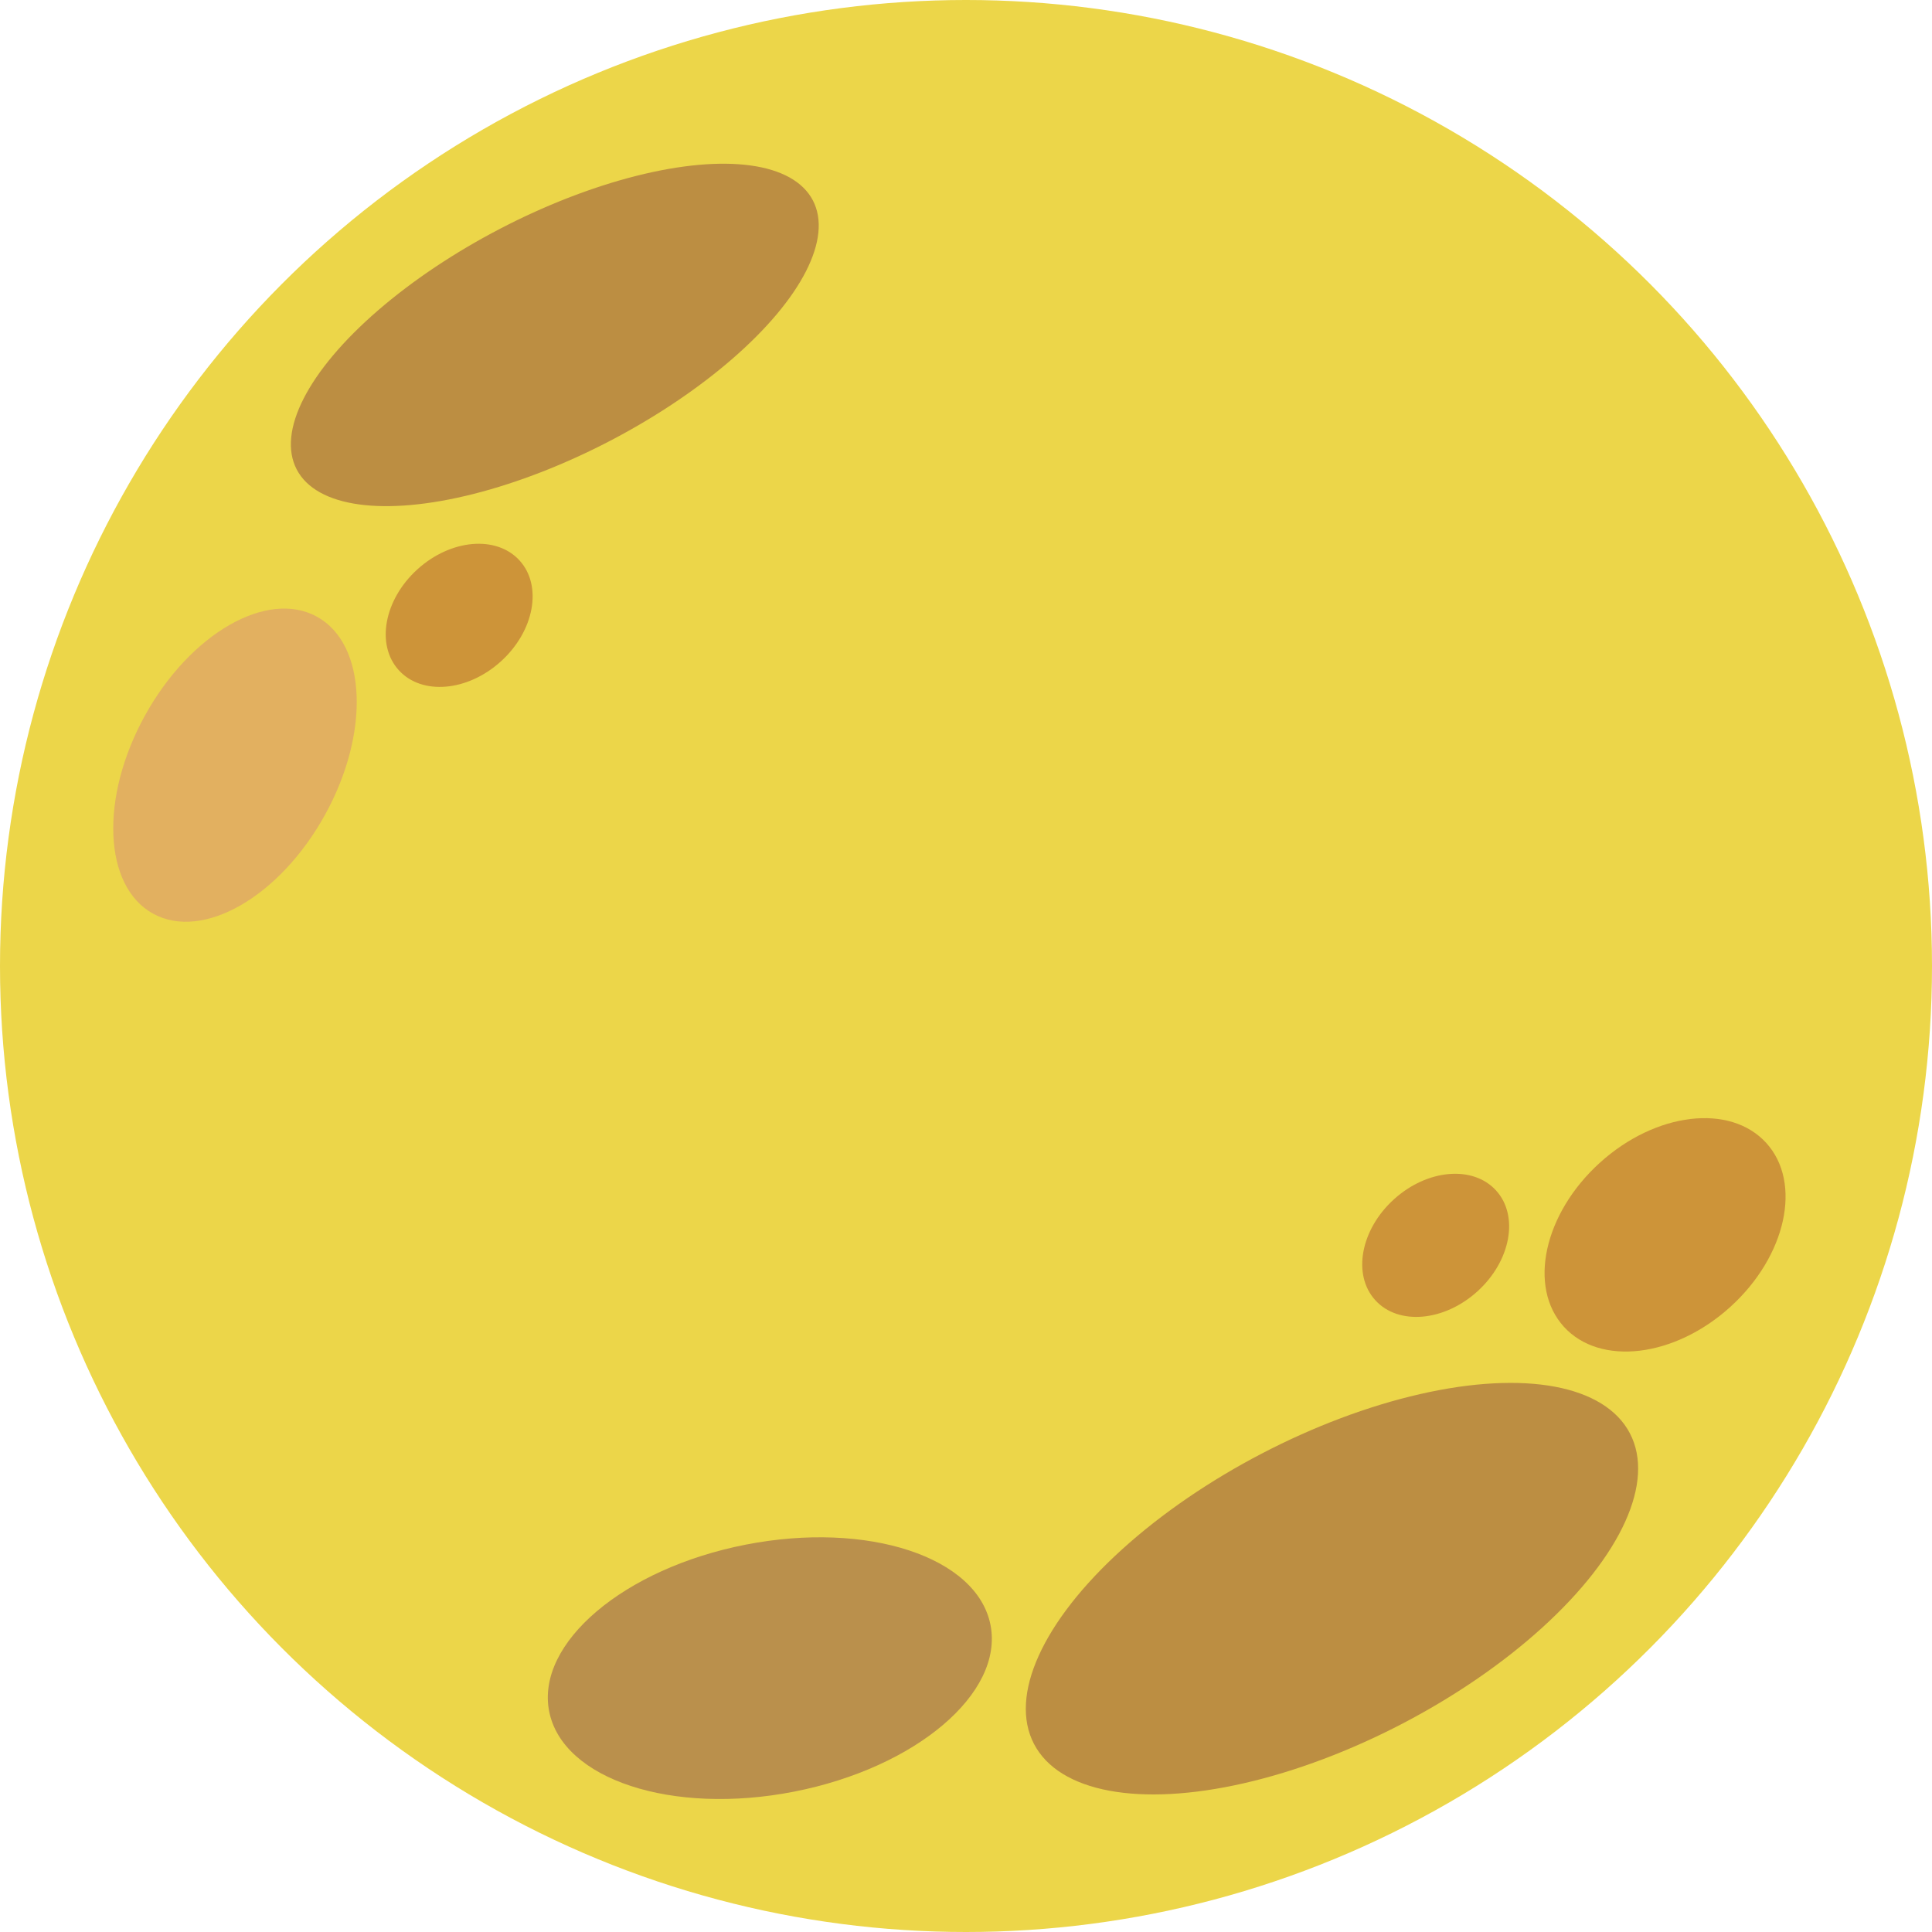 <svg width="184" height="184" viewBox="0 0 184 184" fill="none" xmlns="http://www.w3.org/2000/svg">
<circle cx="92" cy="92" r="92" fill="#ECD649"/>
<ellipse cx="126.854" cy="151.302" rx="32" ry="14.5" transform="rotate(-27.527 126.854 151.302)" fill="#BC8E42"/>
<ellipse cx="73.317" cy="158.872" rx="21.415" ry="11.985" transform="rotate(-11.064 73.317 158.872)" fill="#BA904C"/>
<ellipse cx="52.838" cy="31.899" rx="27.718" ry="11.377" transform="rotate(-27.527 52.838 31.899)" fill="#BC8E42"/>
<ellipse cx="158.578" cy="117.604" rx="13.018" ry="9.259" transform="rotate(-42.208 158.578 117.604)" fill="#CD9439"/>
<ellipse cx="136.731" cy="118.604" rx="7.77" ry="5.918" transform="rotate(-42.208 136.731 118.604)" fill="#CD9439"/>
<ellipse cx="43.731" cy="58.604" rx="7.77" ry="5.918" transform="rotate(-42.208 43.731 58.604)" fill="#CD9439"/>
<ellipse cx="22.38" cy="72.873" rx="16.152" ry="9.791" transform="rotate(-61.086 22.38 72.873)" fill="#E2B060"/>
</svg>
